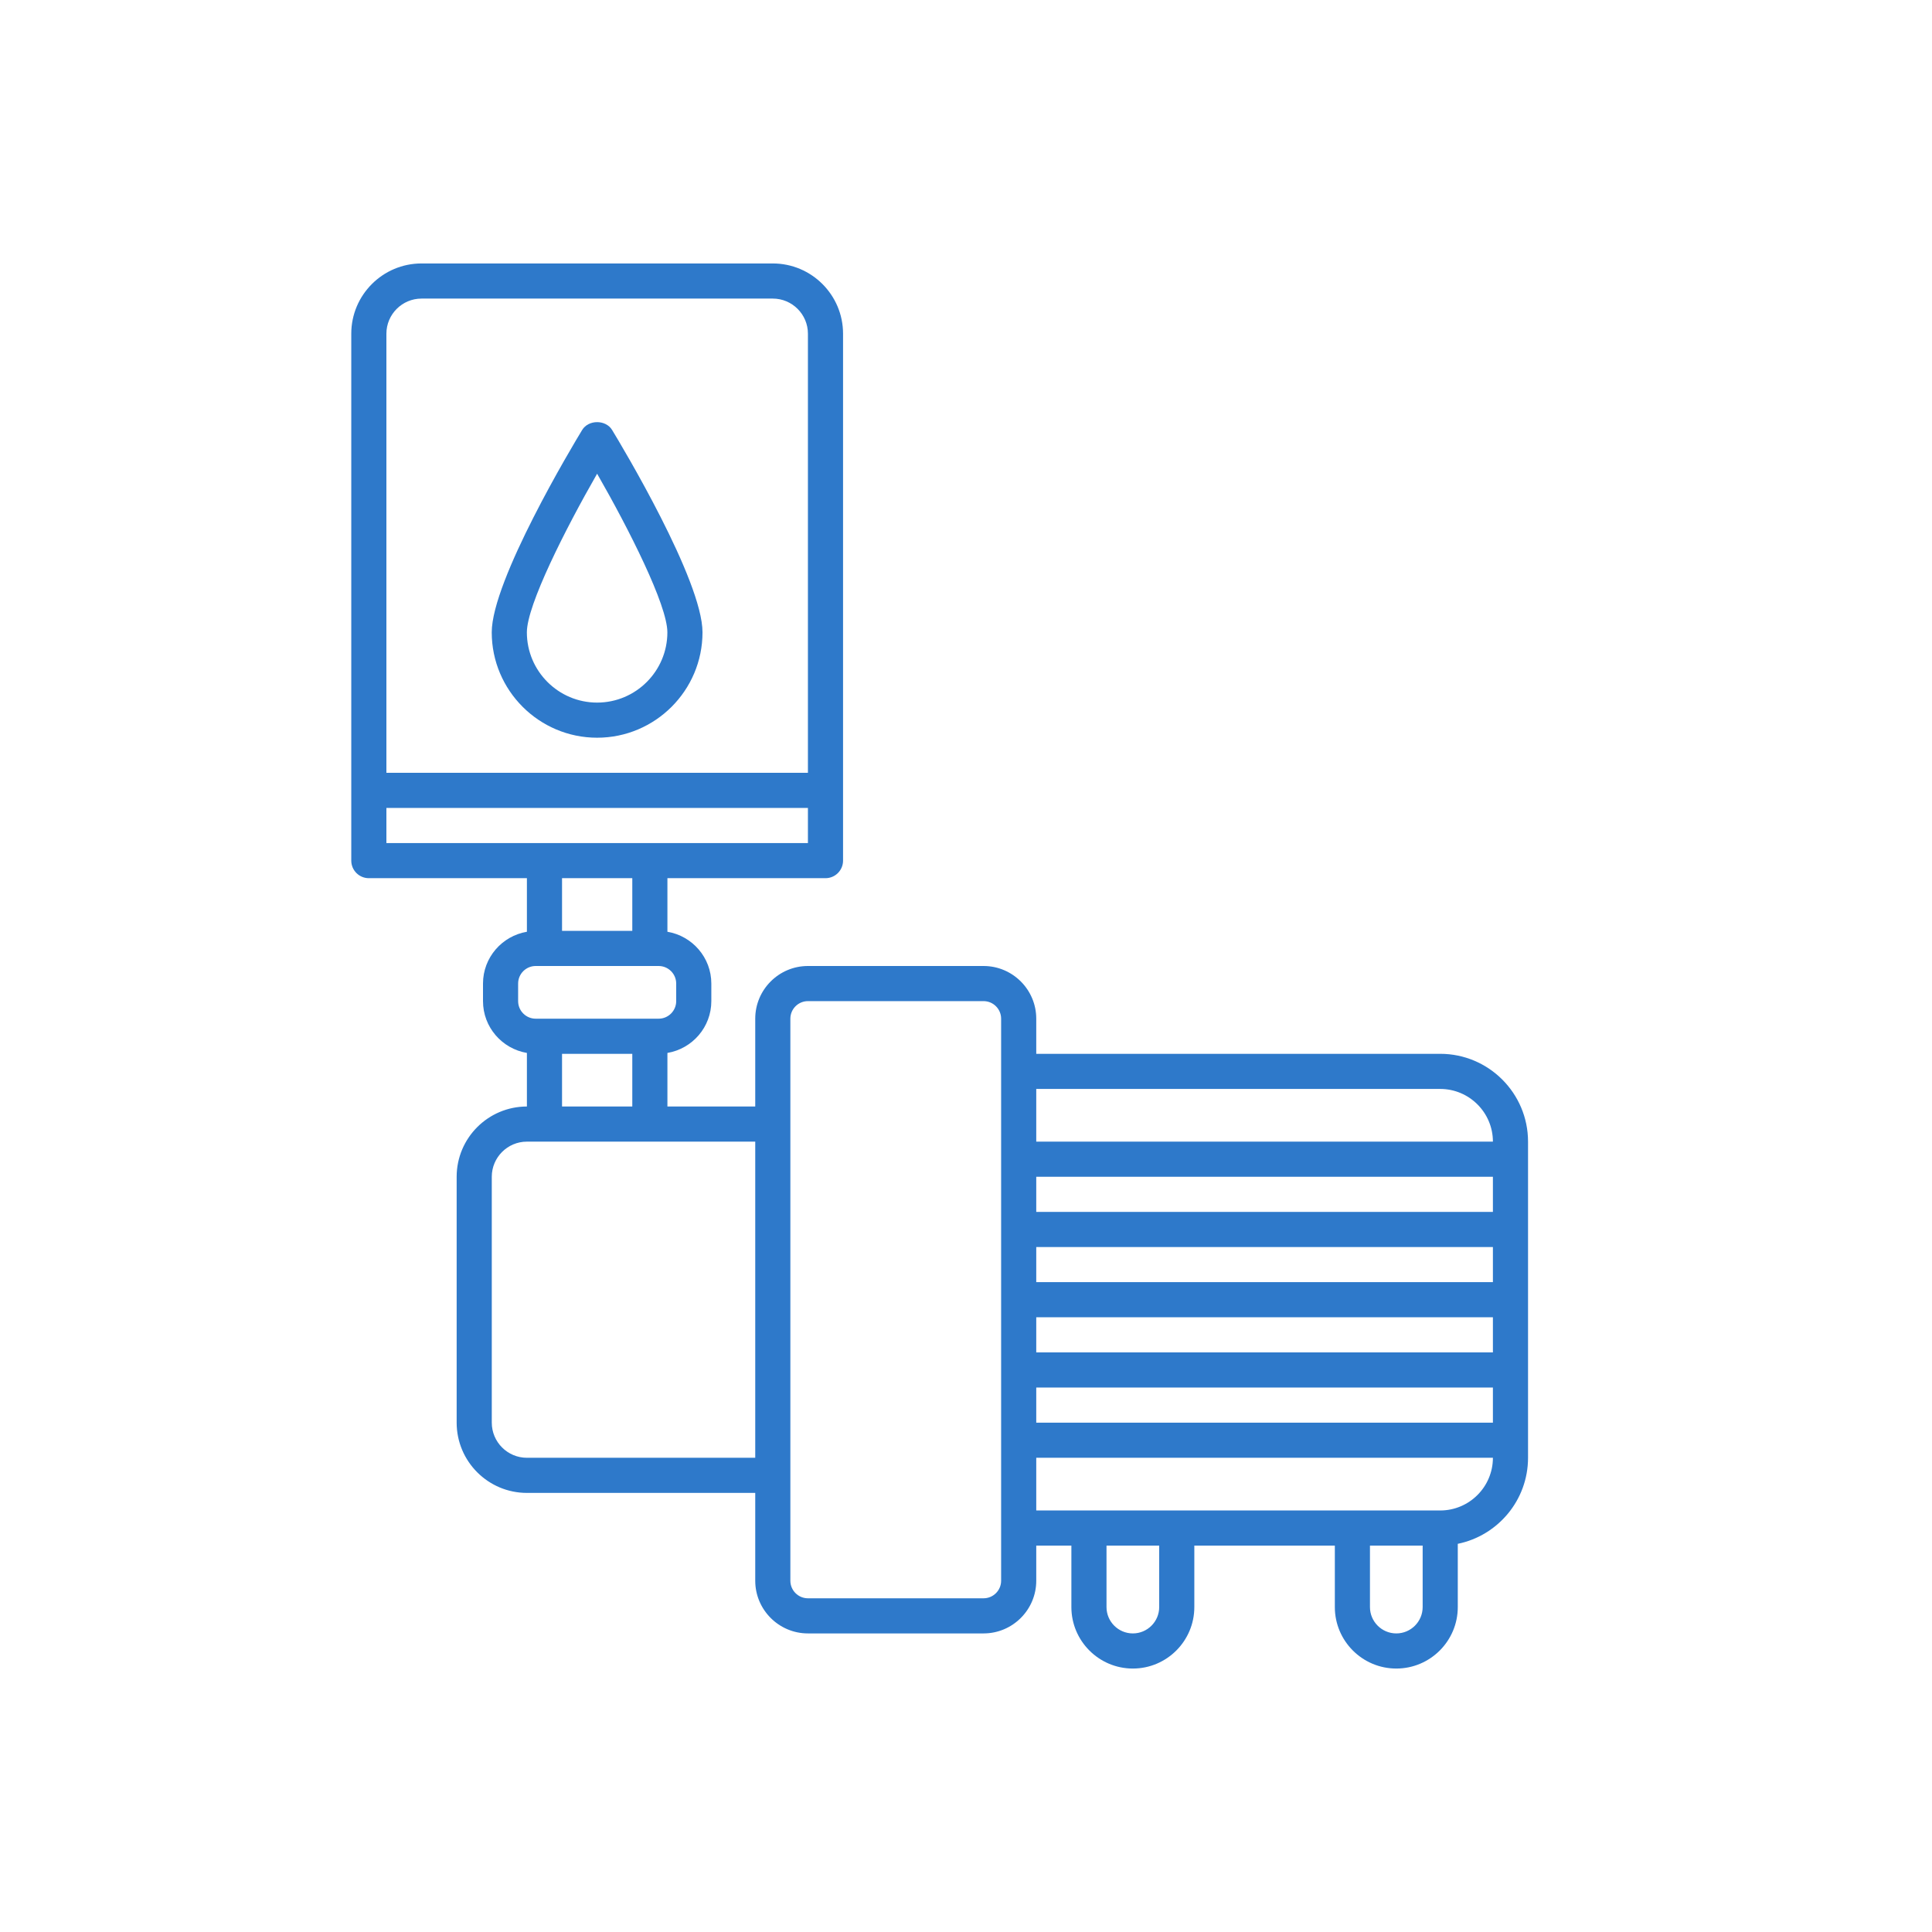 <svg width="88" height="88" viewBox="0 0 88 88" fill="none" xmlns="http://www.w3.org/2000/svg">
  <rect width="88" height="88" fill="white"/>
  <path
    d="M65.6 48H47.2V46.4C47.2 45.077 46.123 44 44.8 44H36.8C35.477 44 34.4 45.077 34.4 46.4V50.4H30.4V47.96C31.533 47.768 32.4 46.786 32.4 45.6V44.8C32.4 43.614 31.533 42.632 30.4 42.44V40H37.6C38.042 40 38.4 39.642 38.4 39.2V15.2C38.4 13.435 36.965 12 35.2 12H19.2C17.435 12 16 13.435 16 15.2V39.2C16 39.642 16.358 40 16.8 40H24V42.44C22.867 42.632 22 43.614 22 44.8V45.6C22 46.786 22.867 47.768 24 47.96V50.4C22.235 50.4 20.8 51.835 20.8 53.6V64.8C20.8 66.565 22.235 68 24 68H34.4V72C34.4 73.323 35.477 74.4 36.8 74.4H44.8C46.123 74.4 47.2 73.323 47.2 72V70.4H48.8V73.2C48.8 74.744 50.056 76 51.6 76C53.144 76 54.4 74.744 54.4 73.2V70.4H60.8V73.2C60.8 74.744 62.056 76 63.6 76C65.144 76 66.4 74.744 66.4 73.2V70.319C68.223 69.947 69.6 68.332 69.6 66.4V52C69.6 49.794 67.805 48 65.6 48ZM17.6 15.2C17.6 14.318 18.318 13.6 19.2 13.6H35.2C36.082 13.6 36.8 14.318 36.8 15.2V35.2H17.6V15.2ZM17.6 38.4V36.8H36.8V38.4H29.6H24.8H17.6ZM28.8 40V42.4H25.6V40H28.8ZM23.6 45.6V44.8C23.6 44.359 23.959 44 24.4 44H24.8H29.6H30C30.441 44 30.8 44.359 30.8 44.8V45.6C30.8 46.041 30.441 46.4 30 46.4H29.6H24.8H24.4C23.959 46.4 23.6 46.041 23.6 45.6ZM28.8 48V50.4H25.6V48H28.8ZM34.4 66.4H24C23.118 66.4 22.4 65.682 22.4 64.8V53.6C22.4 52.718 23.118 52 24 52H24.8H29.6H34.4V66.4ZM45.6 48.8V69.6V72C45.6 72.441 45.241 72.8 44.8 72.8H36.8C36.359 72.8 36 72.441 36 72V67.2V51.2V46.4C36 45.959 36.359 45.6 36.8 45.6H44.8C45.241 45.6 45.6 45.959 45.6 46.4V48.8ZM52.8 73.2C52.8 73.862 52.262 74.4 51.6 74.4C50.938 74.4 50.4 73.862 50.4 73.2V70.4H52.8V73.2ZM64.8 73.2C64.8 73.862 64.262 74.4 63.6 74.4C62.938 74.4 62.4 73.862 62.4 73.2V70.4H64.8V73.2ZM65.6 68.8H61.6H53.6H49.6H47.2V66.4H68C68 67.723 66.923 68.8 65.6 68.8ZM68 64.8H47.2V63.2H68V64.8ZM68 61.6H47.2V60H68V61.6ZM68 58.4H47.2V56.8H68V58.4ZM68 55.2H47.2V53.6H68V55.2ZM47.2 52V49.6H65.6C66.923 49.6 68 50.677 68 52H47.2Z"
    fill="#2E79CA"/>
  <path
    d="M26.515 19.587C26.093 20.28 22.398 26.437 22.398 28.802C22.398 31.448 24.552 33.602 27.198 33.602C29.845 33.602 31.998 31.448 31.998 28.802C31.998 26.437 28.304 20.28 27.882 19.587C27.593 19.108 26.804 19.108 26.515 19.587ZM27.198 32.002C25.434 32.002 23.998 30.566 23.998 28.802C23.998 27.562 25.752 24.098 27.198 21.577C28.645 24.098 30.398 27.561 30.398 28.802C30.398 30.566 28.963 32.002 27.198 32.002Z"
    fill="#2E79CA"/>
</svg>
